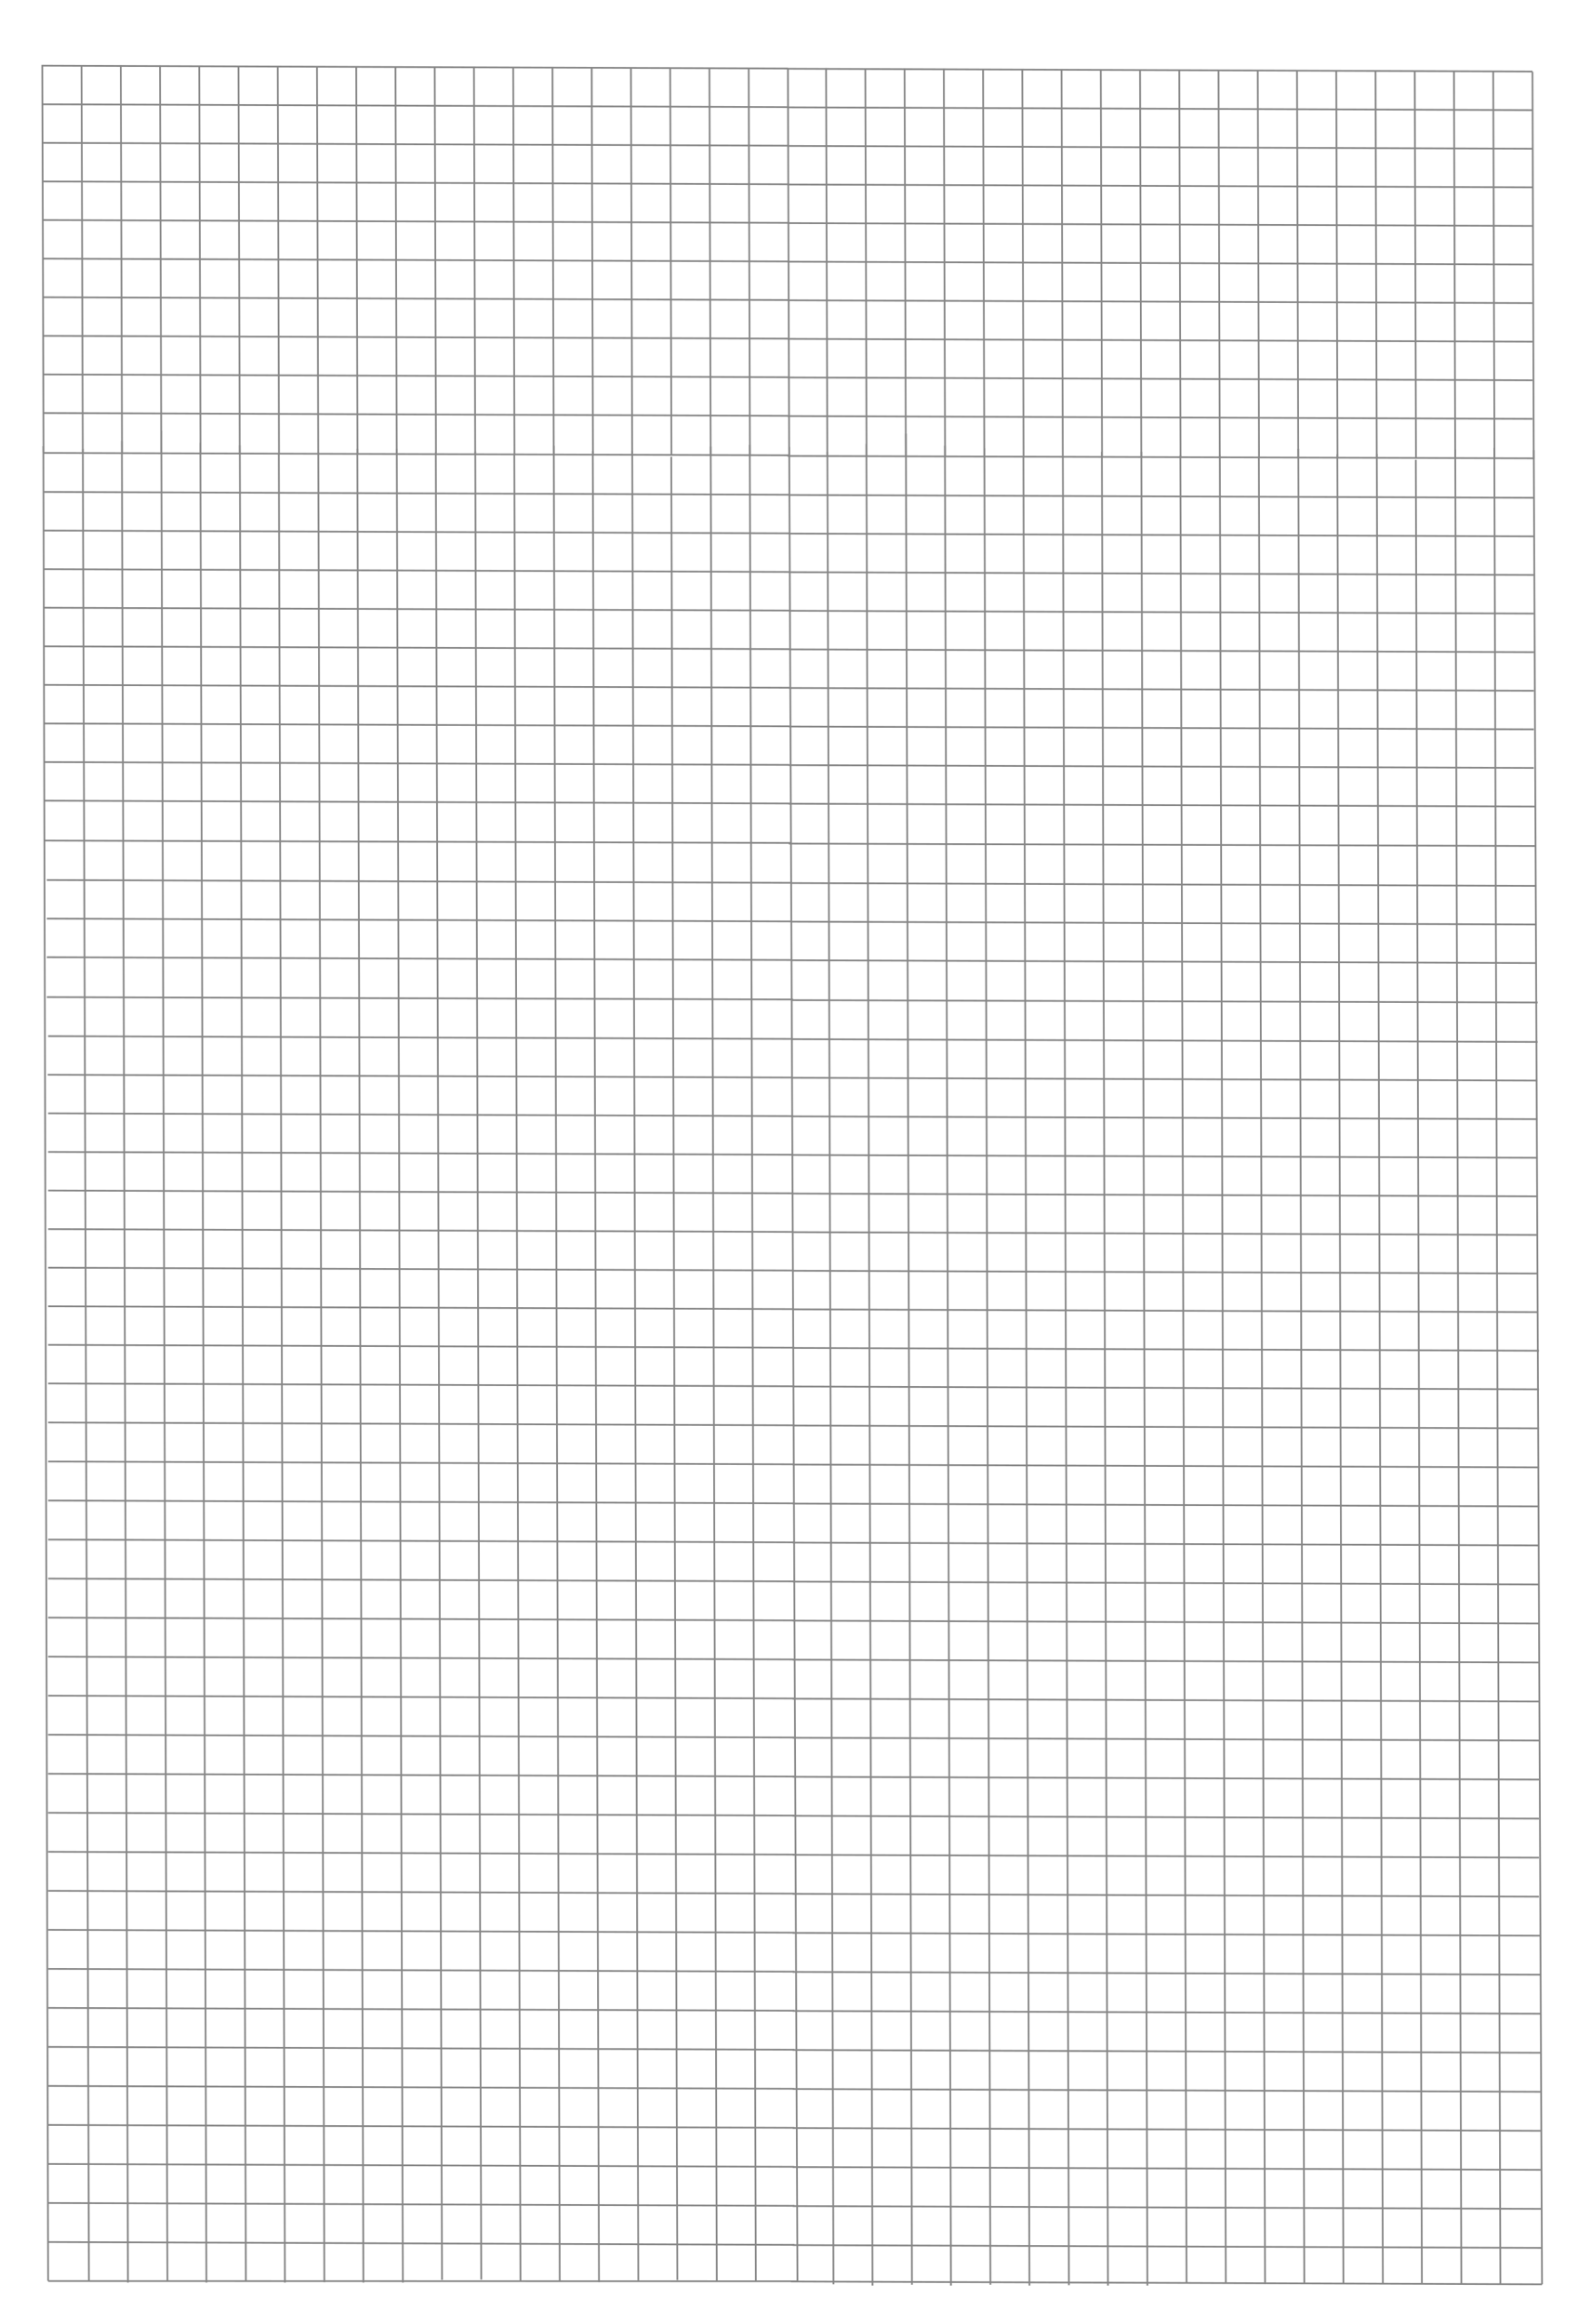 <?xml version="1.0" encoding="utf-8"?>
<!-- Generator: Adobe Illustrator 21.0.0, SVG Export Plug-In . SVG Version: 6.00 Build 0)  -->
<svg version="1.1" id="Layer_1" xmlns="http://www.w3.org/2000/svg" xmlns:xlink="http://www.w3.org/1999/xlink" x="0px" y="0px"
	 viewBox="0 0 3639 5360" style="enable-background:new 0 0 3639 5360;" xml:space="preserve">
<style type="text/css">
	.st0{fill:none;stroke:#878787;stroke-width:4;stroke-miterlimit:10;}
</style>
<g>
	<line class="st0" x1="97.5" y1="149.5" x2="100.4" y2="1043.1"/>
</g>
<g>
	<line class="st0" x1="188" y1="150" x2="190.9" y2="1043.5"/>
</g>
<g>
	<line class="st0" x1="278.5" y1="150.5" x2="281.4" y2="1044"/>
</g>
<g>
	<line class="st0" x1="369" y1="150.9" x2="371.9" y2="1044.5"/>
</g>
<g>
	<line class="st0" x1="459.5" y1="151.4" x2="462.4" y2="1045"/>
</g>
<g>
	<line class="st0" x1="550" y1="151.9" x2="552.9" y2="1045.5"/>
</g>
<g>
	<line class="st0" x1="640.5" y1="152.4" x2="643.4" y2="1045.9"/>
</g>
<g>
	<line class="st0" x1="731" y1="152.9" x2="733.9" y2="1046.4"/>
</g>
<g>
	<line class="st0" x1="821.5" y1="153.3" x2="824.4" y2="1046.9"/>
</g>
<g>
	<line class="st0" x1="912" y1="153.8" x2="914.9" y2="1047.4"/>
</g>
<g>
	<line class="st0" x1="1002.5" y1="154.3" x2="1005.4" y2="1047.9"/>
</g>
<g>
	<line class="st0" x1="1093" y1="154.8" x2="1095.9" y2="1048.3"/>
</g>
<g>
	<line class="st0" x1="1183.5" y1="155.3" x2="1186.4" y2="1048.8"/>
</g>
<g>
	<line class="st0" x1="1274" y1="155.7" x2="1276.9" y2="1049.3"/>
</g>
<g>
	<line class="st0" x1="1364.5" y1="156.2" x2="1367.4" y2="1049.8"/>
</g>
<g>
	<line class="st0" x1="1455" y1="156.7" x2="1457.9" y2="1050.3"/>
</g>
<g>
	<line class="st0" x1="1545.5" y1="157.2" x2="1548.4" y2="1050.7"/>
</g>
<g>
	<line class="st0" x1="1636" y1="157.7" x2="1638.9" y2="1051.2"/>
</g>
<g>
	<line class="st0" x1="1726.5" y1="158.1" x2="1729.4" y2="1051.7"/>
</g>
<g>
	<line class="st0" x1="1817" y1="158.6" x2="1819.9" y2="1052.2"/>
</g>
<g>
	<line class="st0" x1="99" y1="151.5" x2="1817" y2="158"/>
</g>
<g>
	<line class="st0" x1="99" y1="240.5" x2="1817" y2="247"/>
</g>
<g>
	<line class="st0" x1="99" y1="329.5" x2="1817" y2="336"/>
</g>
<g>
	<line class="st0" x1="99" y1="418.5" x2="1817" y2="425"/>
</g>
<g>
	<line class="st0" x1="99" y1="507.5" x2="1817" y2="514"/>
</g>
<g>
	<line class="st0" x1="99" y1="596.5" x2="1817" y2="603"/>
</g>
<g>
	<line class="st0" x1="99" y1="685.5" x2="1817" y2="692"/>
</g>
<g>
	<line class="st0" x1="99" y1="774.5" x2="1817" y2="781"/>
</g>
<g>
	<line class="st0" x1="99" y1="863.5" x2="1817" y2="870"/>
</g>
<g>
	<line class="st0" x1="99" y1="952.5" x2="1817" y2="959"/>
</g>
<g>
	<line class="st0" x1="99" y1="1044.5" x2="1820" y2="1050"/>
</g>
<g>
	<line class="st0" x1="100" y1="1029" x2="111" y2="5260"/>
</g>
<g>
	<line class="st0" x1="191" y1="1035" x2="205.1" y2="5261"/>
</g>
<g>
	<line class="st0" x1="281" y1="1017" x2="295.1" y2="5264"/>
</g>
<g>
	<line class="st0" x1="372" y1="993" x2="386.1" y2="5262"/>
</g>
<g>
	<line class="st0" x1="462" y1="1021" x2="476" y2="5264"/>
</g>
<g>
	<line class="st0" x1="553" y1="1027" x2="567" y2="5262"/>
</g>
<g>
	<line class="st0" x1="643" y1="1046" x2="657" y2="5264"/>
</g>
<g>
	<line class="st0" x1="734" y1="1044.5" x2="748" y2="5263"/>
</g>
<g>
	<line class="st0" x1="824" y1="1035" x2="838" y2="5264"/>
</g>
<g>
	<line class="st0" x1="915" y1="1034.9" x2="929" y2="5264"/>
</g>
<g>
	<line class="st0" x1="1005" y1="1043" x2="1019.3" y2="5257.7"/>
</g>
<g>
	<line class="st0" x1="1096" y1="1041.6" x2="1109.8" y2="5257"/>
</g>
<g>
	<line class="st0" x1="1186" y1="1046" x2="1200.3" y2="5260.3"/>
</g>
<g>
	<line class="st0" x1="1277" y1="1028" x2="1290.8" y2="5259.6"/>
</g>
<g>
	<line class="st0" x1="1367" y1="1040.5" x2="1381.3" y2="5262.9"/>
</g>
<g>
	<line class="st0" x1="1458" y1="1040" x2="1472" y2="5258.9"/>
</g>
<g>
	<line class="st0" x1="1548" y1="1053.3" x2="1562" y2="5258.2"/>
</g>
<g>
	<line class="st0" x1="1638.9" y1="1030" x2="1653" y2="5261.5"/>
</g>
<g>
	<line class="st0" x1="1729" y1="1026" x2="1743" y2="5260"/>
</g>
<g>
	<line class="st0" x1="1820" y1="1031" x2="1839" y2="5261"/>
</g>
<g>
	<line class="st0" x1="102" y1="1134.5" x2="1820" y2="1141"/>
</g>
<g>
	<line class="st0" x1="102" y1="1223.5" x2="1820" y2="1230"/>
</g>
<g>
	<line class="st0" x1="102" y1="1312.5" x2="1820" y2="1319"/>
</g>
<g>
	<line class="st0" x1="102" y1="1401.5" x2="1820" y2="1408"/>
</g>
<g>
	<line class="st0" x1="102" y1="1490.5" x2="1820" y2="1497"/>
</g>
<g>
	<line class="st0" x1="102" y1="1579.5" x2="1820" y2="1586"/>
</g>
<g>
	<line class="st0" x1="102" y1="1668.5" x2="1820" y2="1675"/>
</g>
<g>
	<line class="st0" x1="102" y1="1757.5" x2="1820" y2="1764"/>
</g>
<g>
	<line class="st0" x1="102" y1="1846.5" x2="1823" y2="1853"/>
</g>
<g>
	<line class="st0" x1="108" y1="2029.5" x2="1826" y2="2036"/>
</g>
<g>
	<line class="st0" x1="108" y1="2118.5" x2="1826" y2="2125"/>
</g>
<g>
	<line class="st0" x1="108" y1="2207.5" x2="1826" y2="2214"/>
</g>
<g>
	<line class="st0" x1="108" y1="2299.5" x2="1829" y2="2305"/>
</g>
<g>
	<line class="st0" x1="111" y1="2389.5" x2="1829" y2="2396"/>
</g>
<g>
	<line class="st0" x1="110" y1="2478.5" x2="1828" y2="2485"/>
</g>
<g>
	<line class="st0" x1="111" y1="2567.5" x2="1829" y2="2574"/>
</g>
<g>
	<line class="st0" x1="111" y1="2656.5" x2="1829" y2="2663"/>
</g>
<g>
	<line class="st0" x1="111" y1="2745.5" x2="1829" y2="2752"/>
</g>
<g>
	<line class="st0" x1="111" y1="2834.5" x2="1829" y2="2841"/>
</g>
<g>
	<line class="st0" x1="111" y1="2923.5" x2="1829" y2="2930"/>
</g>
<g>
	<line class="st0" x1="111" y1="3012.5" x2="1829" y2="3019"/>
</g>
<g>
	<line class="st0" x1="111" y1="3101.5" x2="1832" y2="3108"/>
</g>
<g>
	<line class="st0" x1="111" y1="3190.5" x2="1832" y2="3197"/>
</g>
<g>
	<line class="st0" x1="111" y1="3280.5" x2="1832" y2="3287"/>
</g>
<g>
	<line class="st0" x1="111" y1="3370.5" x2="1832" y2="3377"/>
</g>
<g>
	<line class="st0" x1="111" y1="3460.5" x2="1832" y2="3467"/>
</g>
<g>
	<line class="st0" x1="111" y1="3550.5" x2="1832" y2="3557"/>
</g>
<g>
	<line class="st0" x1="111" y1="3640.5" x2="1832" y2="3647"/>
</g>
<g>
	<line class="st0" x1="111" y1="3730.5" x2="1832" y2="3737"/>
</g>
<g>
	<line class="st0" x1="111" y1="3820.5" x2="1832" y2="3827"/>
</g>
<g>
	<line class="st0" x1="111" y1="3910.5" x2="1832" y2="3917"/>
</g>
<g>
	<line class="st0" x1="111" y1="4000.5" x2="1832" y2="4007"/>
</g>
<g>
	<line class="st0" x1="111" y1="4090.5" x2="1832" y2="4097"/>
</g>
<g>
	<line class="st0" x1="111" y1="4180.5" x2="1832" y2="4187"/>
</g>
<g>
	<line class="st0" x1="111" y1="4270.5" x2="1832" y2="4277"/>
</g>
<g>
	<line class="st0" x1="111" y1="4360.5" x2="1832" y2="4367"/>
</g>
<g>
	<line class="st0" x1="111" y1="4450.5" x2="1832" y2="4457"/>
</g>
<g>
	<line class="st0" x1="111" y1="4540.5" x2="1832" y2="4547"/>
</g>
<g>
	<line class="st0" x1="111" y1="4630.5" x2="1832" y2="4637"/>
</g>
<g>
	<line class="st0" x1="111" y1="4720.5" x2="1832" y2="4727"/>
</g>
<g>
	<line class="st0" x1="111" y1="4810.5" x2="1832" y2="4817"/>
</g>
<g>
	<line class="st0" x1="111" y1="4900.5" x2="1832" y2="4907"/>
</g>
<g>
	<line class="st0" x1="111" y1="4990.5" x2="1832" y2="4997"/>
</g>
<g>
	<line class="st0" x1="111" y1="5080.5" x2="1832" y2="5087"/>
</g>
<g>
	<line class="st0" x1="111" y1="5170.5" x2="1832" y2="5177"/>
</g>
<g>
	<line class="st0" x1="111" y1="5260.5" x2="1839" y2="5261"/>
</g>
<g>
	<line class="st0" x1="102" y1="1938.5" x2="1823" y2="1944"/>
</g>
<g>
	<line class="st0" x1="1905" y1="157" x2="1907.9" y2="1050.5"/>
</g>
<g>
	<line class="st0" x1="1995.5" y1="157.5" x2="1998.4" y2="1051"/>
</g>
<g>
	<line class="st0" x1="2086" y1="157.9" x2="2088.9" y2="1051.5"/>
</g>
<g>
	<line class="st0" x1="2176.5" y1="158.4" x2="2179.4" y2="1052"/>
</g>
<g>
	<line class="st0" x1="2267" y1="158.9" x2="2269.9" y2="1052.5"/>
</g>
<g>
	<line class="st0" x1="2357.5" y1="159.4" x2="2360.4" y2="1052.9"/>
</g>
<g>
	<line class="st0" x1="2448" y1="159.9" x2="2450.9" y2="1053.4"/>
</g>
<g>
	<line class="st0" x1="2538.5" y1="160.3" x2="2541.4" y2="1053.9"/>
</g>
<g>
	<line class="st0" x1="2629" y1="160.8" x2="2631.9" y2="1054.4"/>
</g>
<g>
	<line class="st0" x1="2719.5" y1="161.3" x2="2722.4" y2="1054.9"/>
</g>
<g>
	<line class="st0" x1="2810" y1="161.8" x2="2812.9" y2="1055.3"/>
</g>
<g>
	<line class="st0" x1="2900.5" y1="162.3" x2="2903.4" y2="1055.8"/>
</g>
<g>
	<line class="st0" x1="2991" y1="162.7" x2="2993.9" y2="1056.3"/>
</g>
<g>
	<line class="st0" x1="3081.5" y1="163.2" x2="3084.4" y2="1056.8"/>
</g>
<g>
	<line class="st0" x1="3172" y1="163.7" x2="3174.9" y2="1057.3"/>
</g>
<g>
	<line class="st0" x1="3262.5" y1="164.2" x2="3265.4" y2="1057.7"/>
</g>
<g>
	<line class="st0" x1="3353" y1="164.7" x2="3355.9" y2="1058.2"/>
</g>
<g>
	<line class="st0" x1="3443.5" y1="165.1" x2="3446.4" y2="1058.7"/>
</g>
<g>
	<line class="st0" x1="3534" y1="165.6" x2="3536.9" y2="1059.2"/>
</g>
<g>
	<line class="st0" x1="1816" y1="158.5" x2="3534" y2="165"/>
</g>
<g>
	<line class="st0" x1="1816" y1="247.5" x2="3534" y2="254"/>
</g>
<g>
	<line class="st0" x1="1816" y1="336.5" x2="3534" y2="343"/>
</g>
<g>
	<line class="st0" x1="1816" y1="425.5" x2="3534" y2="432"/>
</g>
<g>
	<line class="st0" x1="1816" y1="514.5" x2="3534" y2="521"/>
</g>
<g>
	<line class="st0" x1="1816" y1="603.5" x2="3534" y2="610"/>
</g>
<g>
	<line class="st0" x1="1816" y1="692.5" x2="3534" y2="699"/>
</g>
<g>
	<line class="st0" x1="1816" y1="781.5" x2="3534" y2="788"/>
</g>
<g>
	<line class="st0" x1="1816" y1="870.5" x2="3534" y2="877"/>
</g>
<g>
	<line class="st0" x1="1816" y1="959.5" x2="3534" y2="966"/>
</g>
<g>
	<line class="st0" x1="1816" y1="1051.5" x2="3537" y2="1057"/>
</g>
<g>
	<line class="st0" x1="1908" y1="1042" x2="1922.1" y2="5268"/>
</g>
<g>
	<line class="st0" x1="1998" y1="1024" x2="2012.1" y2="5271"/>
</g>
<g>
	<line class="st0" x1="2089" y1="1000" x2="2103.1" y2="5269"/>
</g>
<g>
	<line class="st0" x1="2179" y1="1028" x2="2193" y2="5271"/>
</g>
<g>
	<line class="st0" x1="2270" y1="1034" x2="2284" y2="5269"/>
</g>
<g>
	<line class="st0" x1="2360" y1="1053" x2="2374" y2="5271"/>
</g>
<g>
	<line class="st0" x1="2451" y1="1051.5" x2="2465" y2="5270"/>
</g>
<g>
	<line class="st0" x1="2541" y1="1042" x2="2555" y2="5271"/>
</g>
<g>
	<line class="st0" x1="2632" y1="1041.9" x2="2646" y2="5271"/>
</g>
<g>
	<line class="st0" x1="2722" y1="1050" x2="2736.3" y2="5264.7"/>
</g>
<g>
	<line class="st0" x1="2813" y1="1048.6" x2="2826.8" y2="5264"/>
</g>
<g>
	<line class="st0" x1="2903" y1="1053" x2="2917.3" y2="5267.3"/>
</g>
<g>
	<line class="st0" x1="2994" y1="1035" x2="3007.8" y2="5266.6"/>
</g>
<g>
	<line class="st0" x1="3084" y1="1047.5" x2="3098" y2="5266"/>
</g>
<g>
	<line class="st0" x1="3175" y1="1047" x2="3189" y2="5265.9"/>
</g>
<g>
	<line class="st0" x1="3265" y1="1060.3" x2="3279" y2="5265.2"/>
</g>
<g>
	<line class="st0" x1="3355.9" y1="1037" x2="3370" y2="5268.5"/>
</g>
<g>
	<line class="st0" x1="3446" y1="1033" x2="3460" y2="5267"/>
</g>
<g>
	<line class="st0" x1="3537" y1="1038" x2="3556" y2="5268"/>
</g>
<g>
	<line class="st0" x1="1819" y1="1141.5" x2="3537" y2="1148"/>
</g>
<g>
	<line class="st0" x1="1819" y1="1230.5" x2="3537" y2="1237"/>
</g>
<g>
	<line class="st0" x1="1819" y1="1319.5" x2="3537" y2="1326"/>
</g>
<g>
	<line class="st0" x1="1819" y1="1408.5" x2="3537" y2="1415"/>
</g>
<g>
	<line class="st0" x1="1819" y1="1497.5" x2="3537" y2="1504"/>
</g>
<g>
	<line class="st0" x1="1819" y1="1586.5" x2="3537" y2="1593"/>
</g>
<g>
	<line class="st0" x1="1819" y1="1675.5" x2="3537" y2="1682"/>
</g>
<g>
	<line class="st0" x1="1819" y1="1764.5" x2="3537" y2="1771"/>
</g>
<g>
	<line class="st0" x1="1819" y1="1853.5" x2="3540" y2="1860"/>
</g>
<g>
	<line class="st0" x1="1825" y1="2036.5" x2="3543" y2="2043"/>
</g>
<g>
	<line class="st0" x1="1825" y1="2125.5" x2="3543" y2="2132"/>
</g>
<g>
	<line class="st0" x1="1825" y1="2214.5" x2="3543" y2="2221"/>
</g>
<g>
	<line class="st0" x1="1825" y1="2306.5" x2="3546" y2="2312"/>
</g>
<g>
	<line class="st0" x1="1828" y1="2396.5" x2="3546" y2="2403"/>
</g>
<g>
	<line class="st0" x1="1827" y1="2485.5" x2="3545" y2="2492"/>
</g>
<g>
	<line class="st0" x1="1828" y1="2574.5" x2="3546" y2="2581"/>
</g>
<g>
	<line class="st0" x1="1828" y1="2663.5" x2="3546" y2="2670"/>
</g>
<g>
	<line class="st0" x1="1828" y1="2752.5" x2="3546" y2="2759"/>
</g>
<g>
	<line class="st0" x1="1828" y1="2841.5" x2="3546" y2="2848"/>
</g>
<g>
	<line class="st0" x1="1828" y1="2930.5" x2="3546" y2="2937"/>
</g>
<g>
	<line class="st0" x1="1828" y1="3019.5" x2="3546" y2="3026"/>
</g>
<g>
	<line class="st0" x1="1828" y1="3108.5" x2="3549" y2="3115"/>
</g>
<g>
	<line class="st0" x1="1828" y1="3197.5" x2="3549" y2="3204"/>
</g>
<g>
	<line class="st0" x1="1828" y1="3287.5" x2="3549" y2="3294"/>
</g>
<g>
	<line class="st0" x1="1828" y1="3377.5" x2="3549" y2="3384"/>
</g>
<g>
	<line class="st0" x1="1828" y1="3467.5" x2="3549" y2="3474"/>
</g>
<g>
	<line class="st0" x1="1828" y1="3557.5" x2="3549" y2="3564"/>
</g>
<g>
	<line class="st0" x1="1828" y1="3647.5" x2="3549" y2="3654"/>
</g>
<g>
	<line class="st0" x1="1828" y1="3737.5" x2="3549" y2="3744"/>
</g>
<g>
	<line class="st0" x1="1828" y1="3827.5" x2="3549" y2="3834"/>
</g>
<g>
	<line class="st0" x1="1828" y1="3917.5" x2="3549" y2="3924"/>
</g>
<g>
	<line class="st0" x1="1828" y1="4007.5" x2="3549" y2="4014"/>
</g>
<g>
	<line class="st0" x1="1828" y1="4097.5" x2="3549" y2="4104"/>
</g>
<g>
	<line class="st0" x1="1828" y1="4187.5" x2="3549" y2="4194"/>
</g>
<g>
	<line class="st0" x1="1828" y1="4277.5" x2="3549" y2="4284"/>
</g>
<g>
	<line class="st0" x1="1828" y1="4367.5" x2="3549" y2="4374"/>
</g>
<g>
	<line class="st0" x1="1828" y1="4457.5" x2="3552" y2="4464"/>
</g>
<g>
	<line class="st0" x1="1828" y1="4547.5" x2="3553" y2="4554"/>
</g>
<g>
	<line class="st0" x1="1828" y1="4637.5" x2="3553" y2="4644"/>
</g>
<g>
	<line class="st0" x1="1828" y1="4727.5" x2="3554" y2="4734"/>
</g>
<g>
	<line class="st0" x1="1828" y1="4817.5" x2="3554" y2="4824"/>
</g>
<g>
	<line class="st0" x1="1828" y1="4907.5" x2="3554" y2="4914"/>
</g>
<g>
	<line class="st0" x1="1828" y1="4997.5" x2="3555" y2="5004"/>
</g>
<g>
	<line class="st0" x1="1828" y1="5087.5" x2="3555" y2="5094"/>
</g>
<g>
	<line class="st0" x1="1828" y1="5177.5" x2="3556" y2="5184"/>
</g>
<g>
	<line class="st0" x1="1824" y1="5261.5" x2="3556" y2="5268"/>
</g>
<g>
	<line class="st0" x1="1819" y1="1945.5" x2="3540" y2="1951"/>
</g>
</svg>
